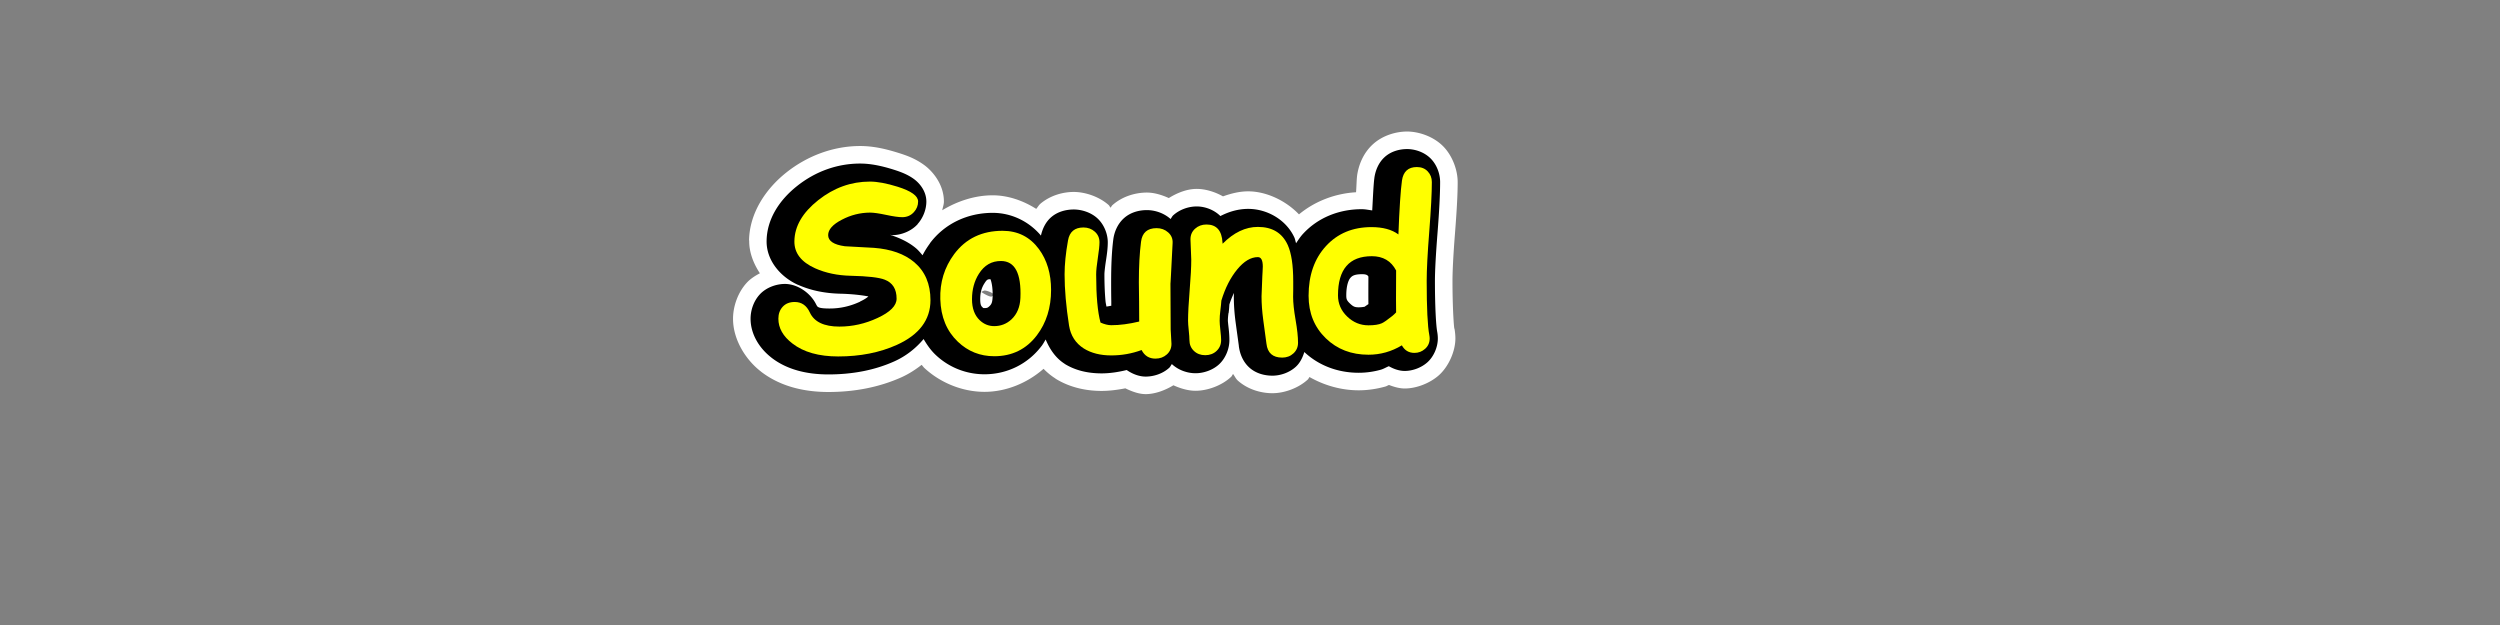 <?xml version="1.0" encoding="UTF-8" standalone="no"?>
<!-- Created with Inkscape (http://www.inkscape.org/) -->

<svg
   xmlns:dc="http://purl.org/dc/elements/1.1/"
   xmlns:cc="http://creativecommons.org/ns#"
   xmlns:rdf="http://www.w3.org/1999/02/22-rdf-syntax-ns#"
   xmlns:svg="http://www.w3.org/2000/svg"
   xmlns="http://www.w3.org/2000/svg"
   xmlns:xlink="http://www.w3.org/1999/xlink"
   xmlns:sodipodi="http://sodipodi.sourceforge.net/DTD/sodipodi-0.dtd"
   xmlns:inkscape="http://www.inkscape.org/namespaces/inkscape"
   width="512"
   height="128"
   id="svg3213"
   version="1.1"
   inkscape:version="0.48.4 r9939"
   sodipodi:docname="sound.svg">
  <rect width="100%" height="100%" fill="#808080" stroke="none"/>
  <defs
     id="defs3215" />
  <sodipodi:namedview
     id="base"
     pagecolor="#ffffff"
     bordercolor="#666666"
     borderopacity="1.0"
     inkscape:pageopacity="0.0"
     inkscape:pageshadow="2"
     inkscape:zoom="1.4"
     inkscape:cx="181.64714"
     inkscape:cy="57.544504"
     inkscape:document-units="px"
     inkscape:current-layer="layer1"
     showgrid="false"
     fit-margin-top="0"
     fit-margin-left="0"
     fit-margin-right="0"
     fit-margin-bottom="0"
     inkscape:window-width="1366"
     inkscape:window-height="716"
     inkscape:window-x="-8"
     inkscape:window-y="-8"
     inkscape:window-maximized="1" />
  <g
     inkscape:label="Layer 1"
     inkscape:groupmode="layer"
     id="layer1"
     transform="translate(683.469,7.531)">
    <flowRoot
       xml:space="preserve"
       id="flowRoot3221"
       style="font-size:22px;font-style:normal;font-variant:normal;font-weight:normal;font-stretch:normal;line-height:125%;letter-spacing:0px;word-spacing:0px;fill:#000000;fill-opacity:1;stroke:none;font-family:Comic Sans MS;-inkscape-font-specification:Comic Sans MS"><flowRegion
         id="flowRegion3223"><rect
           id="rect3225"
           width="42.857"
           height="45.714"
           x="-565.714"
           y="149.505" /></flowRegion><flowPara
         id="flowPara3227" /></flowRoot>    <path
       sodipodi:type="inkscape:offset"
       inkscape:radius="7.2668757"
       inkscape:original="M -393.3125 26.6875 C -395.07815 26.687537 -396.07815 27.593786 -396.34375 29.4375 C -396.62502 31.468783 -396.85939 35.171904 -397.0625 40.5 C -397.73439 40.000024 -398.54689 39.625024 -399.46875 39.375 C -400.39064 39.125025 -401.42189 39.000025 -402.59375 39 C -406.42189 39.000025 -409.53126 40.289086 -411.90625 42.875 C -414.28125 45.460956 -415.46875 48.85939 -415.46875 53.0625 C -415.46875 56.593757 -414.29688 59.500005 -411.9375 61.78125 C -409.62501 64.015625 -406.71876 65.124999 -403.21875 65.125 C -402.00001 65.124999 -400.82814 64.945312 -399.6875 64.625 C -398.54689 64.304687 -397.43752 63.828125 -396.375 63.1875 C -395.81252 64.21875 -394.93752 64.749999 -393.78125 64.75 C -392.95315 64.749999 -392.25002 64.460937 -391.625 63.90625 C -391.00003 63.351563 -390.68753 62.640626 -390.6875 61.78125 C -390.68753 61.578127 -390.70315 61.375003 -390.75 61.125 C -391.1094 59.250005 -391.28128 55.531259 -391.28125 50 C -391.28128 47.734391 -391.10159 44.359395 -390.75 39.875 C -390.39846 35.390654 -390.21878 32.015657 -390.21875 29.75 C -390.21878 28.89066 -390.50003 28.156286 -391.0625 27.5625 C -391.62502 26.968787 -392.39065 26.687537 -393.3125 26.6875 z M -505.3125 29.65625 C -509.17189 29.656284 -512.70314 30.929721 -515.90625 33.46875 C -519.10938 36.007841 -520.73438 38.7969 -520.78125 41.84375 C -520.82813 44.265645 -519.39063 46.140643 -516.5 47.4375 C -514.35939 48.390641 -511.95314 48.875015 -509.25 48.9375 C -505.76564 49.01564 -503.43752 49.29689 -502.28125 49.75 C -500.65627 50.375014 -499.84378 51.656262 -499.84375 53.625 C -499.84378 55.062509 -501.14065 56.390633 -503.75 57.59375 C -506.26564 58.76563 -508.87502 59.343755 -511.5625 59.34375 C -514.70314 59.343755 -516.73438 58.390631 -517.625 56.46875 C -518.28126 55.031259 -519.31251 54.31251 -520.71875 54.3125 C -521.76563 54.31251 -522.5625 54.632822 -523.15625 55.28125 C -523.75 55.929696 -524.0625 56.765632 -524.0625 57.75 C -524.0625 59.671879 -523.10938 61.343753 -521.1875 62.8125 C -518.90626 64.578124 -515.78126 65.468749 -511.8125 65.46875 C -507.31252 65.468749 -503.31252 64.671874 -499.8125 63.09375 C -495.21878 61.015628 -492.90628 57.968756 -492.90625 53.9375 C -492.90628 50.625013 -494.03128 48.031266 -496.25 46.15625 C -498.26565 44.46877 -501.00002 43.484396 -504.46875 43.21875 C -506.45314 43.109396 -508.43752 43.015646 -510.4375 42.90625 C -511.57814 42.750021 -512.4297 42.476584 -513 42.09375 C -513.57032 41.71096 -513.87501 41.218773 -513.875 40.625 C -513.87501 39.4844 -512.93751 38.437526 -511.0625 37.46875 C -509.25002 36.515653 -507.32814 36.015653 -505.3125 36 C -504.56252 36.000028 -503.46096 36.156278 -502 36.46875 C -500.53909 36.781277 -499.4219 36.937527 -498.6875 36.9375 C -497.70315 36.937527 -496.90628 36.609402 -496.28125 35.90625 C -495.71878 35.281279 -495.43753 34.562529 -495.4375 33.75 C -495.43753 32.609406 -496.82815 31.593782 -499.625 30.71875 C -501.87502 30.015659 -503.78127 29.656284 -505.3125 29.65625 z M -436.375 38.4375 C -437.29688 38.437526 -438.08594 38.742213 -438.71875 39.3125 C -439.35156 39.882837 -439.65625 40.593773 -439.65625 41.46875 C -439.65625 41.921897 -439.61719 42.601584 -439.5625 43.53125 C -439.50781 44.460957 -439.5 45.187519 -439.5 45.65625 C -439.5 47.156267 -439.59375 49.23439 -439.8125 51.90625 C -440.03125 54.578134 -440.15625 56.656257 -440.15625 58.15625 C -440.15625 58.593755 -440.09375 59.242192 -440 60.125 C -439.90625 61.007816 -439.875 61.687502 -439.875 62.125 C -439.875 63.015626 -439.57813 63.757813 -438.96875 64.34375 C -438.35938 64.929687 -437.5625 65.218749 -436.625 65.21875 C -435.68751 65.218749 -434.92969 64.929687 -434.3125 64.34375 C -433.69532 63.757813 -433.37501 63.015626 -433.375 62.125 C -433.37501 61.687502 -433.4297 61.007816 -433.53125 60.125 C -433.63282 59.242192 -433.68751 58.593755 -433.6875 58.15625 C -433.68751 57.484382 -433.62501 56.796882 -433.53125 56.09375 C -433.42188 55.234384 -433.37501 54.546884 -433.34375 54.03125 C -432.56251 51.453138 -431.47657 49.335952 -430.09375 47.65625 C -428.71095 45.976581 -427.28126 45.125019 -425.84375 45.125 C -425.17189 45.125019 -424.84377 45.765643 -424.84375 47.0625 C -424.84377 47.343767 -424.87502 47.710954 -424.90625 48.15625 C -424.93752 48.601578 -424.93752 48.89064 -424.9375 49 C -424.93752 49.406265 -424.97658 50.109389 -425.03125 51.09375 C -425.08595 52.078137 -425.09377 52.750011 -425.09375 53.15625 C -425.09377 54.671884 -424.98439 56.312508 -424.75 58.03125 C -424.53127 59.656254 -424.31252 61.265628 -424.09375 62.875 C -423.87502 64.765624 -422.79689 65.718748 -420.875 65.71875 C -419.95315 65.718748 -419.18752 65.421874 -418.5625 64.84375 C -417.93752 64.265625 -417.62502 63.531251 -417.625 62.65625 C -417.62502 61.453128 -417.78909 59.890629 -418.125 57.96875 C -418.46096 56.046883 -418.62502 54.46876 -418.625 53.25 C -418.62502 52.953136 -418.64065 52.468762 -418.625 51.75 L -418.625 50.0625 C -418.62502 46.765642 -419.00002 44.31252 -419.75 42.65625 C -420.87502 40.187524 -422.89064 38.937525 -425.84375 38.9375 C -428.37501 38.937525 -430.78126 40.078149 -433.0625 42.375 L -433.09375 42.125 C -433.23438 39.671899 -434.32813 38.437526 -436.375 38.4375 z M -461.5625 39.0625 C -463.35938 39.062525 -464.4375 39.953149 -464.75 41.71875 C -465.21875 44.328145 -465.4375 46.625017 -465.4375 48.65625 C -465.4375 51.734387 -465.14063 55.250009 -464.53125 59.15625 C -464.20313 61.218753 -463.17188 62.765626 -461.46875 63.84375 C -459.95313 64.781249 -458.09376 65.249999 -455.875 65.25 C -453.73439 65.249999 -451.65627 64.890624 -449.65625 64.15625 C -449.06252 65.328124 -448.14064 65.906248 -446.84375 65.90625 C -445.9219 65.906248 -445.13283 65.632811 -444.5 65.0625 C -443.86721 64.492187 -443.56252 63.78125 -443.5625 62.90625 C -443.56252 62.578126 -443.57034 62.085939 -443.625 61.4375 C -443.67971 60.789066 -443.71877 60.296879 -443.71875 59.96875 C -443.71877 58.92188 -443.7344 57.328132 -443.75 55.21875 C -443.76565 53.109386 -443.75002 51.546887 -443.75 50.5 C -443.75002 50.953138 -443.6094 48.203141 -443.3125 42.25 C -443.26565 41.375023 -443.56252 40.640648 -444.21875 40.0625 C -444.87502 39.4844 -445.6719 39.187525 -446.59375 39.1875 C -448.48439 39.187525 -449.54689 40.140649 -449.78125 42 C -450.07814 44.328145 -450.21877 47.078142 -450.21875 50.28125 C -450.21877 51.078138 -450.21877 52.390637 -450.1875 54.21875 C -450.17189 55.750008 -450.15627 57.109382 -450.15625 58.3125 C -452.23439 58.812505 -454.14064 59.062505 -455.875 59.0625 C -456.21876 59.062505 -456.57032 59.031255 -456.9375 58.9375 C -457.3047 58.843755 -457.70313 58.70313 -458.09375 58.53125 C -458.39063 57.453132 -458.60157 56.085945 -458.75 54.4375 C -458.89845 52.789074 -458.96876 50.859388 -458.96875 48.65625 C -458.96876 47.890641 -458.85157 46.781267 -458.625 45.3125 C -458.39845 43.84377 -458.28126 42.781271 -458.28125 42.09375 C -458.28126 41.218773 -458.60938 40.476586 -459.25 39.90625 C -459.89063 39.335962 -460.65626 39.062525 -461.5625 39.0625 z M -478.15625 39.75 C -482.39063 39.750024 -485.68751 41.343773 -488.0625 44.53125 C -490.0625 47.234392 -491.01563 50.296889 -490.90625 53.75 C -490.79688 57.375007 -489.59375 60.265629 -487.3125 62.4375 C -485.23438 64.421875 -482.73438 65.437499 -479.84375 65.4375 C -476.18752 65.437499 -473.29689 63.984375 -471.125 61.125 C -469.18752 58.562505 -468.21877 55.468759 -468.21875 51.84375 C -468.21877 48.515641 -469.03127 45.750018 -470.6875 43.5 C -472.53127 41.000023 -475.03127 39.750024 -478.15625 39.75 z M -402.5 44.9375 C -401.35939 44.937519 -400.39064 45.171894 -399.5625 45.65625 C -398.73439 46.140643 -398.04689 46.890642 -397.53125 47.875 C -397.56252 52.843761 -397.56252 55.687508 -397.53125 56.4375 C -397.78127 56.703132 -398.04689 56.968757 -398.3125 57.1875 C -399.32814 58.000006 -400.04689 58.500006 -400.46875 58.6875 C -401.09377 58.968755 -402.01564 59.093755 -403.21875 59.09375 C -404.87501 59.093755 -406.31251 58.484381 -407.5625 57.28125 C -408.81251 56.078133 -409.43751 54.656259 -409.4375 52.96875 C -409.43751 50.296889 -408.87501 48.273453 -407.71875 46.9375 C -406.56251 45.601581 -404.81251 44.937519 -402.5 44.9375 z M -478.4375 45.9375 C -475.59377 45.953143 -474.29689 48.468766 -474.5 53.5 C -474.57814 55.343759 -475.17189 56.796882 -476.3125 57.875 C -477.31251 58.79688 -478.48439 59.250005 -479.84375 59.25 C -480.96876 59.250005 -481.96876 58.85938 -482.8125 58.0625 C -483.87501 57.062507 -484.40626 55.625008 -484.40625 53.75 C -484.40626 51.765637 -483.93751 50.046889 -483 48.5625 C -481.89064 46.796892 -480.35939 45.921893 -478.4375 45.9375 z "
       xlink:href="#text3241"
       style="font-size:48px;font-style:normal;font-variant:normal;font-weight:bold;font-stretch:normal;line-height:125%;letter-spacing:0px;word-spacing:0px;fill:#ffffff;fill-opacity:1;stroke:none;font-family:Comic Sans MS;-inkscape-font-specification:Comic Sans MS Bold"
       id="path3247"
       inkscape:href="#text3241"
       d="m -395.312,19.406 c -2.126,4.5e-5 -4.9,0.717 -6.969,2.594 -2.069,1.876 -2.958,4.377 -3.25,6.406 a 7.268,7.268 0 0 0 0,0.031 c -0.107,0.774 -0.135,2.446 -0.219,3.406 -4.26,0.243 -8.414,1.816 -11.688,4.531 -2.697,-2.827 -6.702,-4.719 -10.406,-4.719 -1.785,1.8e-5 -3.503,0.44 -5.156,1.031 -1.751,-0.99 -3.724,-1.531 -5.375,-1.531 -1.965,5.5e-5 -3.976,0.788 -5.719,1.875 -1.456,-0.656 -3.006,-1.125 -4.5,-1.125 -2.166,2.9e-5 -4.91,0.683 -7.031,2.562 -0.177,0.157 -0.245,0.364 -0.406,0.531 -0.148,-0.153 -0.219,-0.392 -0.375,-0.531 -1.927,-1.715 -4.788,-2.687 -7.156,-2.688 -2.099,2.9e-5 -4.699,0.644 -6.781,2.375 -0.383,0.318 -0.589,0.732 -0.906,1.094 -2.682,-1.7 -5.804,-2.781 -8.906,-2.781 -3.652,2.1e-5 -7.226,1.175 -10.344,3.062 0.114,-0.598 0.344,-1.196 0.344,-1.781 -9e-5,-3.524 -2.308,-6.227 -4.062,-7.5 -1.754,-1.273 -3.414,-1.894 -5.25,-2.469 -2.692,-0.841 -5.176,-1.406 -7.844,-1.406 -5.458,4.8e-5 -10.78,1.987 -15.094,5.406 -4.296,3.405 -7.571,8.376 -7.656,13.938 l 0.031,0 c -0.039,2.402 0.864,4.703 2.188,6.719 -0.99,0.519 -1.954,1.137 -2.688,1.938 -1.837,2.006 -2.812,4.853 -2.812,7.375 0,4.309 2.619,8.428 5.719,10.812 0.012,0.009 0.02,0.022 0.031,0.031 3.88,2.988 8.74,4.156 13.781,4.156 5.358,-10e-7 10.444,-0.977 15,-3.031 1.458,-0.66 2.818,-1.534 4.094,-2.531 0.144,0.148 0.256,0.326 0.406,0.469 l 0,0.031 c 3.287,3.129 7.884,5.031 12.469,5.031 4.418,-10e-7 8.788,-1.813 12.094,-4.719 0.737,0.762 1.543,1.423 2.406,1.969 a 7.268,7.268 0 0 0 0.062,0.062 c 2.855,1.766 6.164,2.5 9.406,2.5 1.637,-10e-7 3.26,-0.217 4.875,-0.531 1.382,0.673 2.819,1.187 4.156,1.188 1.837,-4e-6 3.887,-0.716 5.688,-1.812 1.504,0.687 3.082,1.125 4.531,1.125 2.431,-3e-6 5.407,-1.066 7.312,-2.875 0.156,-0.148 0.228,-0.399 0.375,-0.562 0.352,0.456 0.548,0.976 1,1.375 2.148,1.898 4.9,2.562 7.062,2.562 2.482,-5e-6 5.364,-1.068 7.25,-2.812 0.144,-0.133 0.208,-0.355 0.344,-0.5 3.055,1.742 6.552,2.719 10.062,2.719 1.933,-2e-6 3.793,-0.302 5.5,-0.781 0.249,-0.07 0.472,-0.233 0.719,-0.312 1.082,0.414 2.167,0.719 3.219,0.719 2.519,-3e-6 5.257,-1.169 6.969,-2.688 2.031,-1.803 3.406,-4.942 3.406,-7.562 -8e-5,-0.575 -0.063,-1.337 -0.188,-2 A 7.268,7.268 0 0 0 -385.625,59.75 c -0.106,-0.551 -0.375,-4.369 -0.375,-9.75 -2e-5,-1.881 0.156,-5.169 0.5,-9.562 0.359,-4.575 0.562,-8.038 0.562,-10.688 -9e-5,-2.445 -1.056,-5.3 -2.844,-7.188 -2.039,-2.152 -5.132,-3.156 -7.531,-3.156 z m -86.531,32.562 c 0.55,-2e-6 1.609,0.458 2,0.812 0.055,0.052 0.016,0.037 0.062,0.094 -0.328,0.177 -0.541,0.333 -0.688,0.344 -0.415,-0.002 -1.289,-0.456 -2.062,-0.969 0.285,-0.11 0.562,-0.281 0.688,-0.281 z" />
    <path
       sodipodi:type="inkscape:offset"
       inkscape:radius="3.7029774"
       inkscape:original="M -393.3125 26.6875 C -395.07815 26.687537 -396.07815 27.593786 -396.34375 29.4375 C -396.62502 31.468783 -396.85939 35.171904 -397.0625 40.5 C -397.73439 40.000024 -398.54689 39.625024 -399.46875 39.375 C -400.39064 39.125025 -401.42189 39.000025 -402.59375 39 C -406.42189 39.000025 -409.53126 40.289086 -411.90625 42.875 C -414.28125 45.460956 -415.46875 48.85939 -415.46875 53.0625 C -415.46875 56.593757 -414.29688 59.500005 -411.9375 61.78125 C -409.62501 64.015625 -406.71876 65.124999 -403.21875 65.125 C -402.00001 65.124999 -400.82814 64.945312 -399.6875 64.625 C -398.54689 64.304687 -397.43752 63.828125 -396.375 63.1875 C -395.81252 64.21875 -394.93752 64.749999 -393.78125 64.75 C -392.95315 64.749999 -392.25002 64.460937 -391.625 63.90625 C -391.00003 63.351563 -390.68753 62.640626 -390.6875 61.78125 C -390.68753 61.578127 -390.70315 61.375003 -390.75 61.125 C -391.1094 59.250005 -391.28128 55.531259 -391.28125 50 C -391.28128 47.734391 -391.10159 44.359395 -390.75 39.875 C -390.39846 35.390654 -390.21878 32.015657 -390.21875 29.75 C -390.21878 28.89066 -390.50003 28.156286 -391.0625 27.5625 C -391.62502 26.968787 -392.39065 26.687537 -393.3125 26.6875 z M -505.3125 29.65625 C -509.17189 29.656284 -512.70314 30.929721 -515.90625 33.46875 C -519.10938 36.007841 -520.73438 38.7969 -520.78125 41.84375 C -520.82813 44.265645 -519.39063 46.140643 -516.5 47.4375 C -514.35939 48.390641 -511.95314 48.875015 -509.25 48.9375 C -505.76564 49.01564 -503.43752 49.29689 -502.28125 49.75 C -500.65627 50.375014 -499.84378 51.656262 -499.84375 53.625 C -499.84378 55.062509 -501.14065 56.390633 -503.75 57.59375 C -506.26564 58.76563 -508.87502 59.343755 -511.5625 59.34375 C -514.70314 59.343755 -516.73438 58.390631 -517.625 56.46875 C -518.28126 55.031259 -519.31251 54.31251 -520.71875 54.3125 C -521.76563 54.31251 -522.5625 54.632822 -523.15625 55.28125 C -523.75 55.929696 -524.0625 56.765632 -524.0625 57.75 C -524.0625 59.671879 -523.10938 61.343753 -521.1875 62.8125 C -518.90626 64.578124 -515.78126 65.468749 -511.8125 65.46875 C -507.31252 65.468749 -503.31252 64.671874 -499.8125 63.09375 C -495.21878 61.015628 -492.90628 57.968756 -492.90625 53.9375 C -492.90628 50.625013 -494.03128 48.031266 -496.25 46.15625 C -498.26565 44.46877 -501.00002 43.484396 -504.46875 43.21875 C -506.45314 43.109396 -508.43752 43.015646 -510.4375 42.90625 C -511.57814 42.750021 -512.4297 42.476584 -513 42.09375 C -513.57032 41.71096 -513.87501 41.218773 -513.875 40.625 C -513.87501 39.4844 -512.93751 38.437526 -511.0625 37.46875 C -509.25002 36.515653 -507.32814 36.015653 -505.3125 36 C -504.56252 36.000028 -503.46096 36.156278 -502 36.46875 C -500.53909 36.781277 -499.4219 36.937527 -498.6875 36.9375 C -497.70315 36.937527 -496.90628 36.609402 -496.28125 35.90625 C -495.71878 35.281279 -495.43753 34.562529 -495.4375 33.75 C -495.43753 32.609406 -496.82815 31.593782 -499.625 30.71875 C -501.87502 30.015659 -503.78127 29.656284 -505.3125 29.65625 z M -436.375 38.4375 C -437.29688 38.437526 -438.08594 38.742213 -438.71875 39.3125 C -439.35156 39.882837 -439.65625 40.593773 -439.65625 41.46875 C -439.65625 41.921897 -439.61719 42.601584 -439.5625 43.53125 C -439.50781 44.460957 -439.5 45.187519 -439.5 45.65625 C -439.5 47.156267 -439.59375 49.23439 -439.8125 51.90625 C -440.03125 54.578134 -440.15625 56.656257 -440.15625 58.15625 C -440.15625 58.593755 -440.09375 59.242192 -440 60.125 C -439.90625 61.007816 -439.875 61.687502 -439.875 62.125 C -439.875 63.015626 -439.57813 63.757813 -438.96875 64.34375 C -438.35938 64.929687 -437.5625 65.218749 -436.625 65.21875 C -435.68751 65.218749 -434.92969 64.929687 -434.3125 64.34375 C -433.69532 63.757813 -433.37501 63.015626 -433.375 62.125 C -433.37501 61.687502 -433.4297 61.007816 -433.53125 60.125 C -433.63282 59.242192 -433.68751 58.593755 -433.6875 58.15625 C -433.68751 57.484382 -433.62501 56.796882 -433.53125 56.09375 C -433.42188 55.234384 -433.37501 54.546884 -433.34375 54.03125 C -432.56251 51.453138 -431.47657 49.335952 -430.09375 47.65625 C -428.71095 45.976581 -427.28126 45.125019 -425.84375 45.125 C -425.17189 45.125019 -424.84377 45.765643 -424.84375 47.0625 C -424.84377 47.343767 -424.87502 47.710954 -424.90625 48.15625 C -424.93752 48.601578 -424.93752 48.89064 -424.9375 49 C -424.93752 49.406265 -424.97658 50.109389 -425.03125 51.09375 C -425.08595 52.078137 -425.09377 52.750011 -425.09375 53.15625 C -425.09377 54.671884 -424.98439 56.312508 -424.75 58.03125 C -424.53127 59.656254 -424.31252 61.265628 -424.09375 62.875 C -423.87502 64.765624 -422.79689 65.718748 -420.875 65.71875 C -419.95315 65.718748 -419.18752 65.421874 -418.5625 64.84375 C -417.93752 64.265625 -417.62502 63.531251 -417.625 62.65625 C -417.62502 61.453128 -417.78909 59.890629 -418.125 57.96875 C -418.46096 56.046883 -418.62502 54.46876 -418.625 53.25 C -418.62502 52.953136 -418.64065 52.468762 -418.625 51.75 L -418.625 50.0625 C -418.62502 46.765642 -419.00002 44.31252 -419.75 42.65625 C -420.87502 40.187524 -422.89064 38.937525 -425.84375 38.9375 C -428.37501 38.937525 -430.78126 40.078149 -433.0625 42.375 L -433.09375 42.125 C -433.23438 39.671899 -434.32813 38.437526 -436.375 38.4375 z M -461.5625 39.0625 C -463.35938 39.062525 -464.4375 39.953149 -464.75 41.71875 C -465.21875 44.328145 -465.4375 46.625017 -465.4375 48.65625 C -465.4375 51.734387 -465.14063 55.250009 -464.53125 59.15625 C -464.20313 61.218753 -463.17188 62.765626 -461.46875 63.84375 C -459.95313 64.781249 -458.09376 65.249999 -455.875 65.25 C -453.73439 65.249999 -451.65627 64.890624 -449.65625 64.15625 C -449.06252 65.328124 -448.14064 65.906248 -446.84375 65.90625 C -445.9219 65.906248 -445.13283 65.632811 -444.5 65.0625 C -443.86721 64.492187 -443.56252 63.78125 -443.5625 62.90625 C -443.56252 62.578126 -443.57034 62.085939 -443.625 61.4375 C -443.67971 60.789066 -443.71877 60.296879 -443.71875 59.96875 C -443.71877 58.92188 -443.7344 57.328132 -443.75 55.21875 C -443.76565 53.109386 -443.75002 51.546887 -443.75 50.5 C -443.75002 50.953138 -443.6094 48.203141 -443.3125 42.25 C -443.26565 41.375023 -443.56252 40.640648 -444.21875 40.0625 C -444.87502 39.4844 -445.6719 39.187525 -446.59375 39.1875 C -448.48439 39.187525 -449.54689 40.140649 -449.78125 42 C -450.07814 44.328145 -450.21877 47.078142 -450.21875 50.28125 C -450.21877 51.078138 -450.21877 52.390637 -450.1875 54.21875 C -450.17189 55.750008 -450.15627 57.109382 -450.15625 58.3125 C -452.23439 58.812505 -454.14064 59.062505 -455.875 59.0625 C -456.21876 59.062505 -456.57032 59.031255 -456.9375 58.9375 C -457.3047 58.843755 -457.70313 58.70313 -458.09375 58.53125 C -458.39063 57.453132 -458.60157 56.085945 -458.75 54.4375 C -458.89845 52.789074 -458.96876 50.859388 -458.96875 48.65625 C -458.96876 47.890641 -458.85157 46.781267 -458.625 45.3125 C -458.39845 43.84377 -458.28126 42.781271 -458.28125 42.09375 C -458.28126 41.218773 -458.60938 40.476586 -459.25 39.90625 C -459.89063 39.335962 -460.65626 39.062525 -461.5625 39.0625 z M -478.15625 39.75 C -482.39063 39.750024 -485.68751 41.343773 -488.0625 44.53125 C -490.0625 47.234392 -491.01563 50.296889 -490.90625 53.75 C -490.79688 57.375007 -489.59375 60.265629 -487.3125 62.4375 C -485.23438 64.421875 -482.73438 65.437499 -479.84375 65.4375 C -476.18752 65.437499 -473.29689 63.984375 -471.125 61.125 C -469.18752 58.562505 -468.21877 55.468759 -468.21875 51.84375 C -468.21877 48.515641 -469.03127 45.750018 -470.6875 43.5 C -472.53127 41.000023 -475.03127 39.750024 -478.15625 39.75 z M -402.5 44.9375 C -401.35939 44.937519 -400.39064 45.171894 -399.5625 45.65625 C -398.73439 46.140643 -398.04689 46.890642 -397.53125 47.875 C -397.56252 52.843761 -397.56252 55.687508 -397.53125 56.4375 C -397.78127 56.703132 -398.04689 56.968757 -398.3125 57.1875 C -399.32814 58.000006 -400.04689 58.500006 -400.46875 58.6875 C -401.09377 58.968755 -402.01564 59.093755 -403.21875 59.09375 C -404.87501 59.093755 -406.31251 58.484381 -407.5625 57.28125 C -408.81251 56.078133 -409.43751 54.656259 -409.4375 52.96875 C -409.43751 50.296889 -408.87501 48.273453 -407.71875 46.9375 C -406.56251 45.601581 -404.81251 44.937519 -402.5 44.9375 z M -478.4375 45.9375 C -475.59377 45.953143 -474.29689 48.468766 -474.5 53.5 C -474.57814 55.343759 -475.17189 56.796882 -476.3125 57.875 C -477.31251 58.79688 -478.48439 59.250005 -479.84375 59.25 C -480.96876 59.250005 -481.96876 58.85938 -482.8125 58.0625 C -483.87501 57.062507 -484.40626 55.625008 -484.40625 53.75 C -484.40626 51.765637 -483.93751 50.046889 -483 48.5625 C -481.89064 46.796892 -480.35939 45.921893 -478.4375 45.9375 z "
       xlink:href="#text3241"
       style="font-size:48px;font-style:normal;font-variant:normal;font-weight:bold;font-stretch:normal;line-height:125%;letter-spacing:0px;word-spacing:0px;fill:#000000;fill-opacity:1;stroke:none;font-family:Comic Sans MS;-inkscape-font-specification:Comic Sans MS Bold"
       id="path3249"
       inkscape:href="#text3241"
       d="m -395.312,23 c -1.516,3.2e-5 -3.261,0.445 -4.562,1.625 -1.301,1.18 -1.911,2.795 -2.125,4.281 a 3.703,3.703 0 0 0 0,0.031 c -0.19,1.371 -0.302,4.286 -0.438,6.625 -0.716,-0.091 -1.401,-0.25 -2.156,-0.25 -4.659,3e-5 -8.982,1.742 -12.031,5.062 -0.54,0.588 -0.964,1.251 -1.406,1.906 -0.13,-0.372 -0.183,-0.801 -0.344,-1.156 -1.622,-3.558 -5.471,-5.875 -9.469,-5.875 -1.987,2e-5 -3.899,0.545 -5.688,1.469 -1.309,-1.301 -3.179,-1.969 -4.844,-1.969 -1.738,4.9e-5 -3.53,0.657 -4.812,1.812 -0.232,0.209 -0.362,0.53 -0.562,0.781 -0.017,-0.015 -0.014,-0.048 -0.031,-0.062 -1.3,-1.145 -3.096,-1.781 -4.812,-1.781 -1.568,2.1e-5 -3.315,0.436 -4.656,1.625 -1.342,1.189 -2.025,2.866 -2.219,4.406 -0.325,2.546 -0.438,5.438 -0.438,8.75 -2e-5,0.791 2e-4,2.133 0.031,3.969 1.2e-4,0.012 -1.2e-4,0.019 0,0.031 0.003,0.306 -0.003,0.521 0,0.812 -0.327,0.036 -0.694,0.139 -1,0.156 -0.057,-0.428 -0.142,-0.649 -0.188,-1.156 -0.135,-1.495 -0.219,-3.313 -0.219,-5.438 -10e-6,-0.388 0.099,-1.4 0.312,-2.781 0.238,-1.545 0.375,-2.673 0.375,-3.781 -2e-5,-1.801 -0.824,-3.755 -2.188,-4.969 -1.296,-1.154 -3.13,-1.75 -4.781,-1.75 -1.51,2.1e-5 -3.209,0.4 -4.531,1.5 -1.22,1.014 -1.876,2.452 -2.188,3.844 -2.455,-2.914 -6.04,-4.656 -9.875,-4.656 -5.164,2.9e-5 -9.872,2.22 -12.875,6.25 a 3.703,3.703 0 0 0 0,0.031 c -0.57,0.77 -1.063,1.569 -1.5,2.406 -0.425,-0.494 -0.84,-1.012 -1.344,-1.438 -1.52,-1.272 -3.347,-2.119 -5.312,-2.75 0.154,0.006 0.346,0.063 0.5,0.062 1.799,4.9e-5 3.872,-0.818 5.156,-2.25 0.006,-0.006 -0.006,-0.025 0,-0.031 1.086,-1.217 1.781,-2.936 1.781,-4.594 -5e-5,-2.075 -1.327,-3.728 -2.562,-4.625 -1.236,-0.897 -2.598,-1.43 -4.219,-1.938 -2.475,-0.774 -4.671,-1.219 -6.781,-1.219 -4.674,4.1e-5 -9.137,1.606 -12.906,4.594 -3.76,2.98 -6.183,6.89 -6.25,11.219 -0.076,3.923 2.749,7.376 6.438,9.031 a 3.703,3.703 0 0 0 0.031,0 c 2.657,1.183 5.562,1.741 8.656,1.812 3.322,0.074 5.65,0.536 5.719,0.562 -0.231,0.208 -0.73,0.59 -1.688,1.031 a 3.703,3.703 0 0 0 0,0.031 c -2.05,0.955 -4.094,1.406 -6.25,1.406 -2.354,4e-6 -2.508,-0.33 -2.688,-0.719 -0.004,-0.008 0.004,-0.024 0,-0.031 l -0.031,0 c -1.083,-2.33 -3.784,-4.281 -6.438,-4.281 -1.802,1.7e-5 -3.858,0.739 -5.156,2.156 -1.227,1.34 -1.875,3.201 -1.875,4.969 0,3.131 1.77,6.035 4.281,7.969 l 0,0.031 c 0.006,0.004 0.026,-0.004 0.031,0 3.096,2.387 7.113,3.406 11.625,3.406 4.937,-10e-7 9.493,-0.867 13.531,-2.688 2.427,-1.098 4.415,-2.706 5.969,-4.562 0.684,1.168 1.447,2.276 2.438,3.219 2.695,2.573 6.273,4 10.031,4 4.637,-10e-7 8.893,-2.112 11.656,-5.75 a 3.703,3.703 0 0 0 0.031,-0.031 c 0.324,-0.429 0.563,-0.889 0.844,-1.344 0.83,2.006 2.067,3.824 3.875,4.969 A 3.703,3.703 0 0 0 -465.406,67 c 2.198,1.36 4.791,1.937 7.531,1.938 1.744,-10e-7 3.466,-0.277 5.156,-0.688 1.17,0.813 2.549,1.344 3.875,1.344 1.654,-4e-6 3.48,-0.58 4.812,-1.781 0.232,-0.209 0.362,-0.53 0.562,-0.781 1.33,1.249 3.167,1.875 4.844,1.875 1.699,-2e-6 3.601,-0.666 4.875,-1.875 1.286,-1.22 2.062,-3.128 2.062,-4.906 -2e-5,-0.746 -0.047,-1.49 -0.156,-2.438 C -431.939,58.859 -432,58.285 -432,58.156 c -10e-6,-0.442 0.044,-0.959 0.125,-1.562 a 3.703,3.703 0 0 0 0.031,-0.031 c 0.094,-0.737 0.122,-1.251 0.156,-1.75 0.278,-0.868 0.597,-1.644 0.938,-2.344 -0.003,0.192 -0.031,0.551 -0.031,0.688 -2e-5,1.694 0.119,3.496 0.375,5.375 0.216,1.608 0.44,3.192 0.656,4.781 l -0.031,0 c 0.003,0.022 0.029,0.041 0.031,0.062 0.192,1.547 0.848,3.223 2.188,4.406 1.358,1.2 3.114,1.625 4.688,1.625 1.717,-4e-6 3.545,-0.671 4.812,-1.844 0.847,-0.783 1.372,-1.868 1.719,-3 2.971,2.794 6.912,4.25 11.125,4.25 1.583,-10e-7 3.102,-0.224 4.531,-0.625 0.572,-0.161 1.098,-0.496 1.656,-0.719 1.012,0.585 2.147,0.969 3.25,0.969 1.69,-2e-6 3.446,-0.704 4.625,-1.75 1.341,-1.191 2.156,-3.149 2.156,-4.906 -6e-5,-0.393 -0.039,-0.883 -0.125,-1.344 -0.23,-1.2 -0.469,-4.983 -0.469,-10.438 -3e-5,-2.07 0.183,-5.406 0.531,-9.844 0.355,-4.531 0.531,-7.945 0.531,-10.406 -6e-5,-1.667 -0.657,-3.466 -1.844,-4.719 -1.315,-1.388 -3.263,-2.031 -4.938,-2.031 z M -404.5,48.625 c 0.633,1.1e-5 0.871,0.107 1.062,0.219 0.055,0.032 0.153,0.191 0.219,0.25 -0.016,2.794 -0.015,4.491 0,5.656 -0.335,0.226 -0.963,0.657 -0.75,0.562 a 3.703,3.703 0 0 0 -0.031,0 c 0.243,-0.109 -0.272,0.094 -1.219,0.094 -0.748,2e-6 -1.103,-0.129 -1.781,-0.781 -0.644,-0.62 -0.75,-0.883 -0.75,-1.656 -10e-6,-2.152 0.509,-3.207 0.844,-3.594 0.344,-0.397 0.803,-0.75 2.406,-0.75 z m -76.125,1.031 c 0.159,0.348 0.522,1.584 0.438,3.688 -0.047,1.102 -0.246,1.447 -0.625,1.812 -0.011,0.01 -0.02,0.021 -0.031,0.031 -0.351,0.32 -0.483,0.375 -1,0.375 -0.268,10e-7 -0.216,0.021 -0.438,-0.188 -0.221,-0.208 -0.438,-0.449 -0.438,-1.625 -10e-6,-1.401 0.298,-2.354 0.844,-3.219 0.527,-0.838 0.672,-0.877 1.25,-0.875 z m -24.781,3.469 c -0.038,-0.035 -0.125,0.025 -0.125,0.5 10e-6,-0.349 0.138,-0.533 0.062,-0.469 0.002,-0.019 0.073,-0.021 0.062,-0.031 z" />
    <g
       style="font-size:48px;font-style:normal;font-variant:normal;font-weight:bold;font-stretch:normal;line-height:125%;letter-spacing:0px;word-spacing:0px;fill:#ffff00;fill-opacity:1;stroke:none;font-family:Comic Sans MS;-inkscape-font-specification:Comic Sans MS Bold"
       id="text3241">
      <path
         d="m -511.8,65.47 c -3.969,-2e-6 -7.094,-0.883 -9.375,-2.648 -1.922,-1.469 -2.883,-3.164 -2.883,-5.086 -10e-6,-0.984 0.297,-1.801 0.891,-2.449 0.594,-0.648 1.414,-0.973 2.461,-0.973 1.406,9e-6 2.437,0.719 3.094,2.156 0.891,1.922 2.906,2.883 6.047,2.883 2.687,5e-6 5.289,-0.586 7.805,-1.758 2.609,-1.203 3.914,-2.523 3.914,-3.961 -2e-5,-1.969 -0.813,-3.266 -2.438,-3.891 -1.156,-0.453 -3.477,-0.719 -6.961,-0.797 -2.703,-0.062 -5.125,-0.57 -7.266,-1.523 -2.891,-1.297 -4.312,-3.156 -4.266,-5.578 0.047,-3.047 1.672,-5.84 4.875,-8.379 3.203,-2.539 6.734,-3.809 10.594,-3.809 1.531,3.4e-5 3.422,0.352 5.672,1.055 2.797,0.875 4.195,1.883 4.195,3.023 -3e-5,0.813 -0.281,1.531 -0.844,2.156 -0.625,0.703 -1.43,1.055 -2.414,1.055 -0.734,2.7e-5 -1.832,-0.156 -3.293,-0.469 -1.461,-0.312 -2.566,-0.469 -3.316,-0.469 -2.016,0.016 -3.93,0.5 -5.742,1.453 -1.875,0.969 -2.813,2.023 -2.812,3.164 -10e-6,0.594 0.285,1.082 0.855,1.465 0.57,0.383 1.426,0.652 2.566,0.809 2,0.109 3.992,0.219 5.977,0.328 3.469,0.266 6.211,1.242 8.227,2.93 2.219,1.875 3.328,4.469 3.328,7.781 -3e-5,4.031 -2.297,7.086 -6.891,9.164 -3.5,1.578 -7.5,2.367 -12,2.367 z"
         style=""
         id="path5202" />
      <path
         d="m -479.855,65.423 c -2.891,-2e-6 -5.375,-0.992 -7.453,-2.977 -2.281,-2.172 -3.477,-5.07 -3.586,-8.695 -0.109,-3.453 0.836,-6.531 2.836,-9.234 2.375,-3.187 5.68,-4.781 9.914,-4.781 3.125,2.4e-5 5.609,1.25 7.453,3.75 1.656,2.25 2.484,5.039 2.484,8.367 -3e-5,3.625 -0.969,6.719 -2.906,9.281 -2.172,2.859 -5.086,4.289 -8.742,4.289 z m 1.406,-19.5 c -1.922,-0.016 -3.438,0.859 -4.547,2.625 -0.938,1.484 -1.406,3.219 -1.406,5.203 -10e-6,1.875 0.531,3.313 1.594,4.312 0.844,0.797 1.828,1.195 2.953,1.195 1.359,5e-6 2.539,-0.461 3.539,-1.383 1.141,-1.078 1.75,-2.539 1.828,-4.383 0.203,-5.031 -1.117,-7.555 -3.961,-7.57 z"
         style=""
         id="path5204" />
      <path
         d="m -443.761,50.493 c -2e-5,1.047 0.008,2.625 0.023,4.734 0.016,2.109 0.023,3.688 0.023,4.734 -3e-5,0.328 0.027,0.816 0.082,1.465 0.055,0.648 0.082,1.137 0.082,1.465 -3e-5,0.875 -0.316,1.598 -0.949,2.168 -0.633,0.57 -1.41,0.855 -2.332,0.855 -1.297,-2e-6 -2.242,-0.586 -2.836,-1.758 -2,0.734 -4.07,1.102 -6.211,1.102 -2.219,-10e-7 -4.086,-0.469 -5.602,-1.406 -1.703,-1.078 -2.719,-2.648 -3.047,-4.711 -0.609,-3.906 -0.914,-7.398 -0.914,-10.477 0,-2.031 0.234,-4.352 0.703,-6.961 0.312,-1.766 1.367,-2.648 3.164,-2.648 0.906,2.5e-5 1.68,0.285 2.32,0.855 0.641,0.57 0.961,1.293 0.961,2.168 -1e-5,0.688 -0.113,1.766 -0.34,3.234 -0.227,1.469 -0.34,2.586 -0.34,3.352 0,2.203 0.074,4.129 0.223,5.777 0.148,1.648 0.371,3.012 0.668,4.09 0.391,0.172 0.77,0.305 1.137,0.398 0.367,0.094 0.723,0.141 1.066,0.141 1.734,5e-6 3.641,-0.25 5.719,-0.75 -1e-5,-1.203 -0.008,-2.57 -0.023,-4.102 -0.031,-1.828 -0.047,-3.141 -0.047,-3.938 -2e-5,-3.203 0.148,-5.969 0.445,-8.297 0.234,-1.859 1.297,-2.789 3.188,-2.789 0.922,2.5e-5 1.711,0.289 2.367,0.867 0.656,0.578 0.961,1.305 0.914,2.18 -0.297,5.953 -0.445,8.703 -0.445,8.25 z"
         style=""
         id="path5206" />
      <path
         d="m -420.886,65.704 c -1.922,-2e-6 -2.992,-0.945 -3.211,-2.836 -0.219,-1.609 -0.438,-3.227 -0.656,-4.852 -0.234,-1.719 -0.352,-3.336 -0.352,-4.852 -2e-5,-0.406 0.027,-1.102 0.082,-2.086 0.055,-0.984 0.082,-1.68 0.082,-2.086 -1e-5,-0.109 0.016,-0.387 0.047,-0.832 0.031,-0.445 0.047,-0.809 0.047,-1.09 -1e-5,-1.297 -0.336,-1.945 -1.008,-1.945 -1.438,1.8e-5 -2.848,0.84 -4.23,2.52 -1.383,1.68 -2.465,3.809 -3.246,6.387 -0.031,0.516 -0.102,1.203 -0.211,2.062 -0.094,0.703 -0.141,1.391 -0.141,2.062 -10e-6,0.438 0.051,1.098 0.152,1.98 0.102,0.883 0.152,1.543 0.152,1.98 -1e-5,0.891 -0.309,1.629 -0.926,2.215 -0.617,0.586 -1.395,0.879 -2.332,0.879 -0.938,-10e-7 -1.711,-0.293 -2.32,-0.879 -0.609,-0.586 -0.914,-1.324 -0.914,-2.215 -10e-6,-0.437 -0.047,-1.098 -0.141,-1.98 -0.094,-0.883 -0.141,-1.543 -0.141,-1.98 -10e-6,-1.5 0.109,-3.586 0.328,-6.258 0.219,-2.672 0.328,-4.758 0.328,-6.258 -10e-6,-0.469 -0.027,-1.168 -0.082,-2.098 -0.055,-0.93 -0.082,-1.621 -0.082,-2.074 0,-0.875 0.316,-1.598 0.949,-2.168 0.633,-0.57 1.41,-0.855 2.332,-0.855 2.047,2.6e-5 3.141,1.227 3.281,3.68 l 0.023,0.258 c 2.281,-2.297 4.687,-3.445 7.219,-3.445 2.953,2.5e-5 4.992,1.234 6.117,3.703 0.75,1.656 1.125,4.133 1.125,7.43 l 0,1.664 c -0.016,0.719 -0.024,1.227 -0.023,1.523 -2e-5,1.219 0.168,2.789 0.504,4.711 0.336,1.922 0.504,3.484 0.504,4.688 -2e-5,0.875 -0.313,1.602 -0.938,2.18 -0.625,0.578 -1.398,0.867 -2.32,0.867 z"
         style=""
         id="path5208" />
      <path
         d="m -397.074,40.485 c 0.203,-5.328 0.445,-9.008 0.727,-11.039 0.266,-1.844 1.281,-2.766 3.047,-2.766 0.922,3.7e-5 1.664,0.297 2.227,0.891 0.562,0.594 0.844,1.32 0.844,2.18 -3e-5,2.266 -0.176,5.641 -0.527,10.125 -0.352,4.484 -0.527,7.859 -0.527,10.125 -2e-5,5.531 0.18,9.234 0.539,11.109 0.047,0.25 0.07,0.477 0.07,0.68 -3e-5,0.859 -0.313,1.566 -0.938,2.121 -0.625,0.555 -1.352,0.832 -2.18,0.832 -1.156,-10e-7 -2.016,-0.516 -2.578,-1.547 -1.063,0.641 -2.164,1.121 -3.305,1.441 -1.141,0.32 -2.32,0.48 -3.539,0.48 -3.5,-10e-7 -6.406,-1.117 -8.719,-3.352 -2.359,-2.281 -3.539,-5.187 -3.539,-8.719 0,-4.203 1.188,-7.598 3.562,-10.184 2.375,-2.586 5.477,-3.879 9.305,-3.879 1.172,2.5e-5 2.219,0.125 3.141,0.375 0.922,0.25 1.719,0.625 2.391,1.125 z m -0.469,7.383 c -0.516,-0.984 -1.188,-1.719 -2.016,-2.203 -0.828,-0.484 -1.813,-0.727 -2.953,-0.727 -2.313,1.9e-5 -4.047,0.668 -5.203,2.004 -1.156,1.336 -1.734,3.34 -1.734,6.012 -1e-5,1.688 0.625,3.133 1.875,4.336 1.25,1.203 2.703,1.805 4.359,1.805 1.203,4e-6 2.117,-0.141 2.742,-0.422 0.422,-0.187 1.141,-0.687 2.156,-1.5 0.266,-0.219 0.523,-0.461 0.773,-0.727 -0.031,-0.75 -0.031,-3.609 0,-8.578 z"
         style=""
         id="path5210" />
    </g>
  </g>
</svg>

